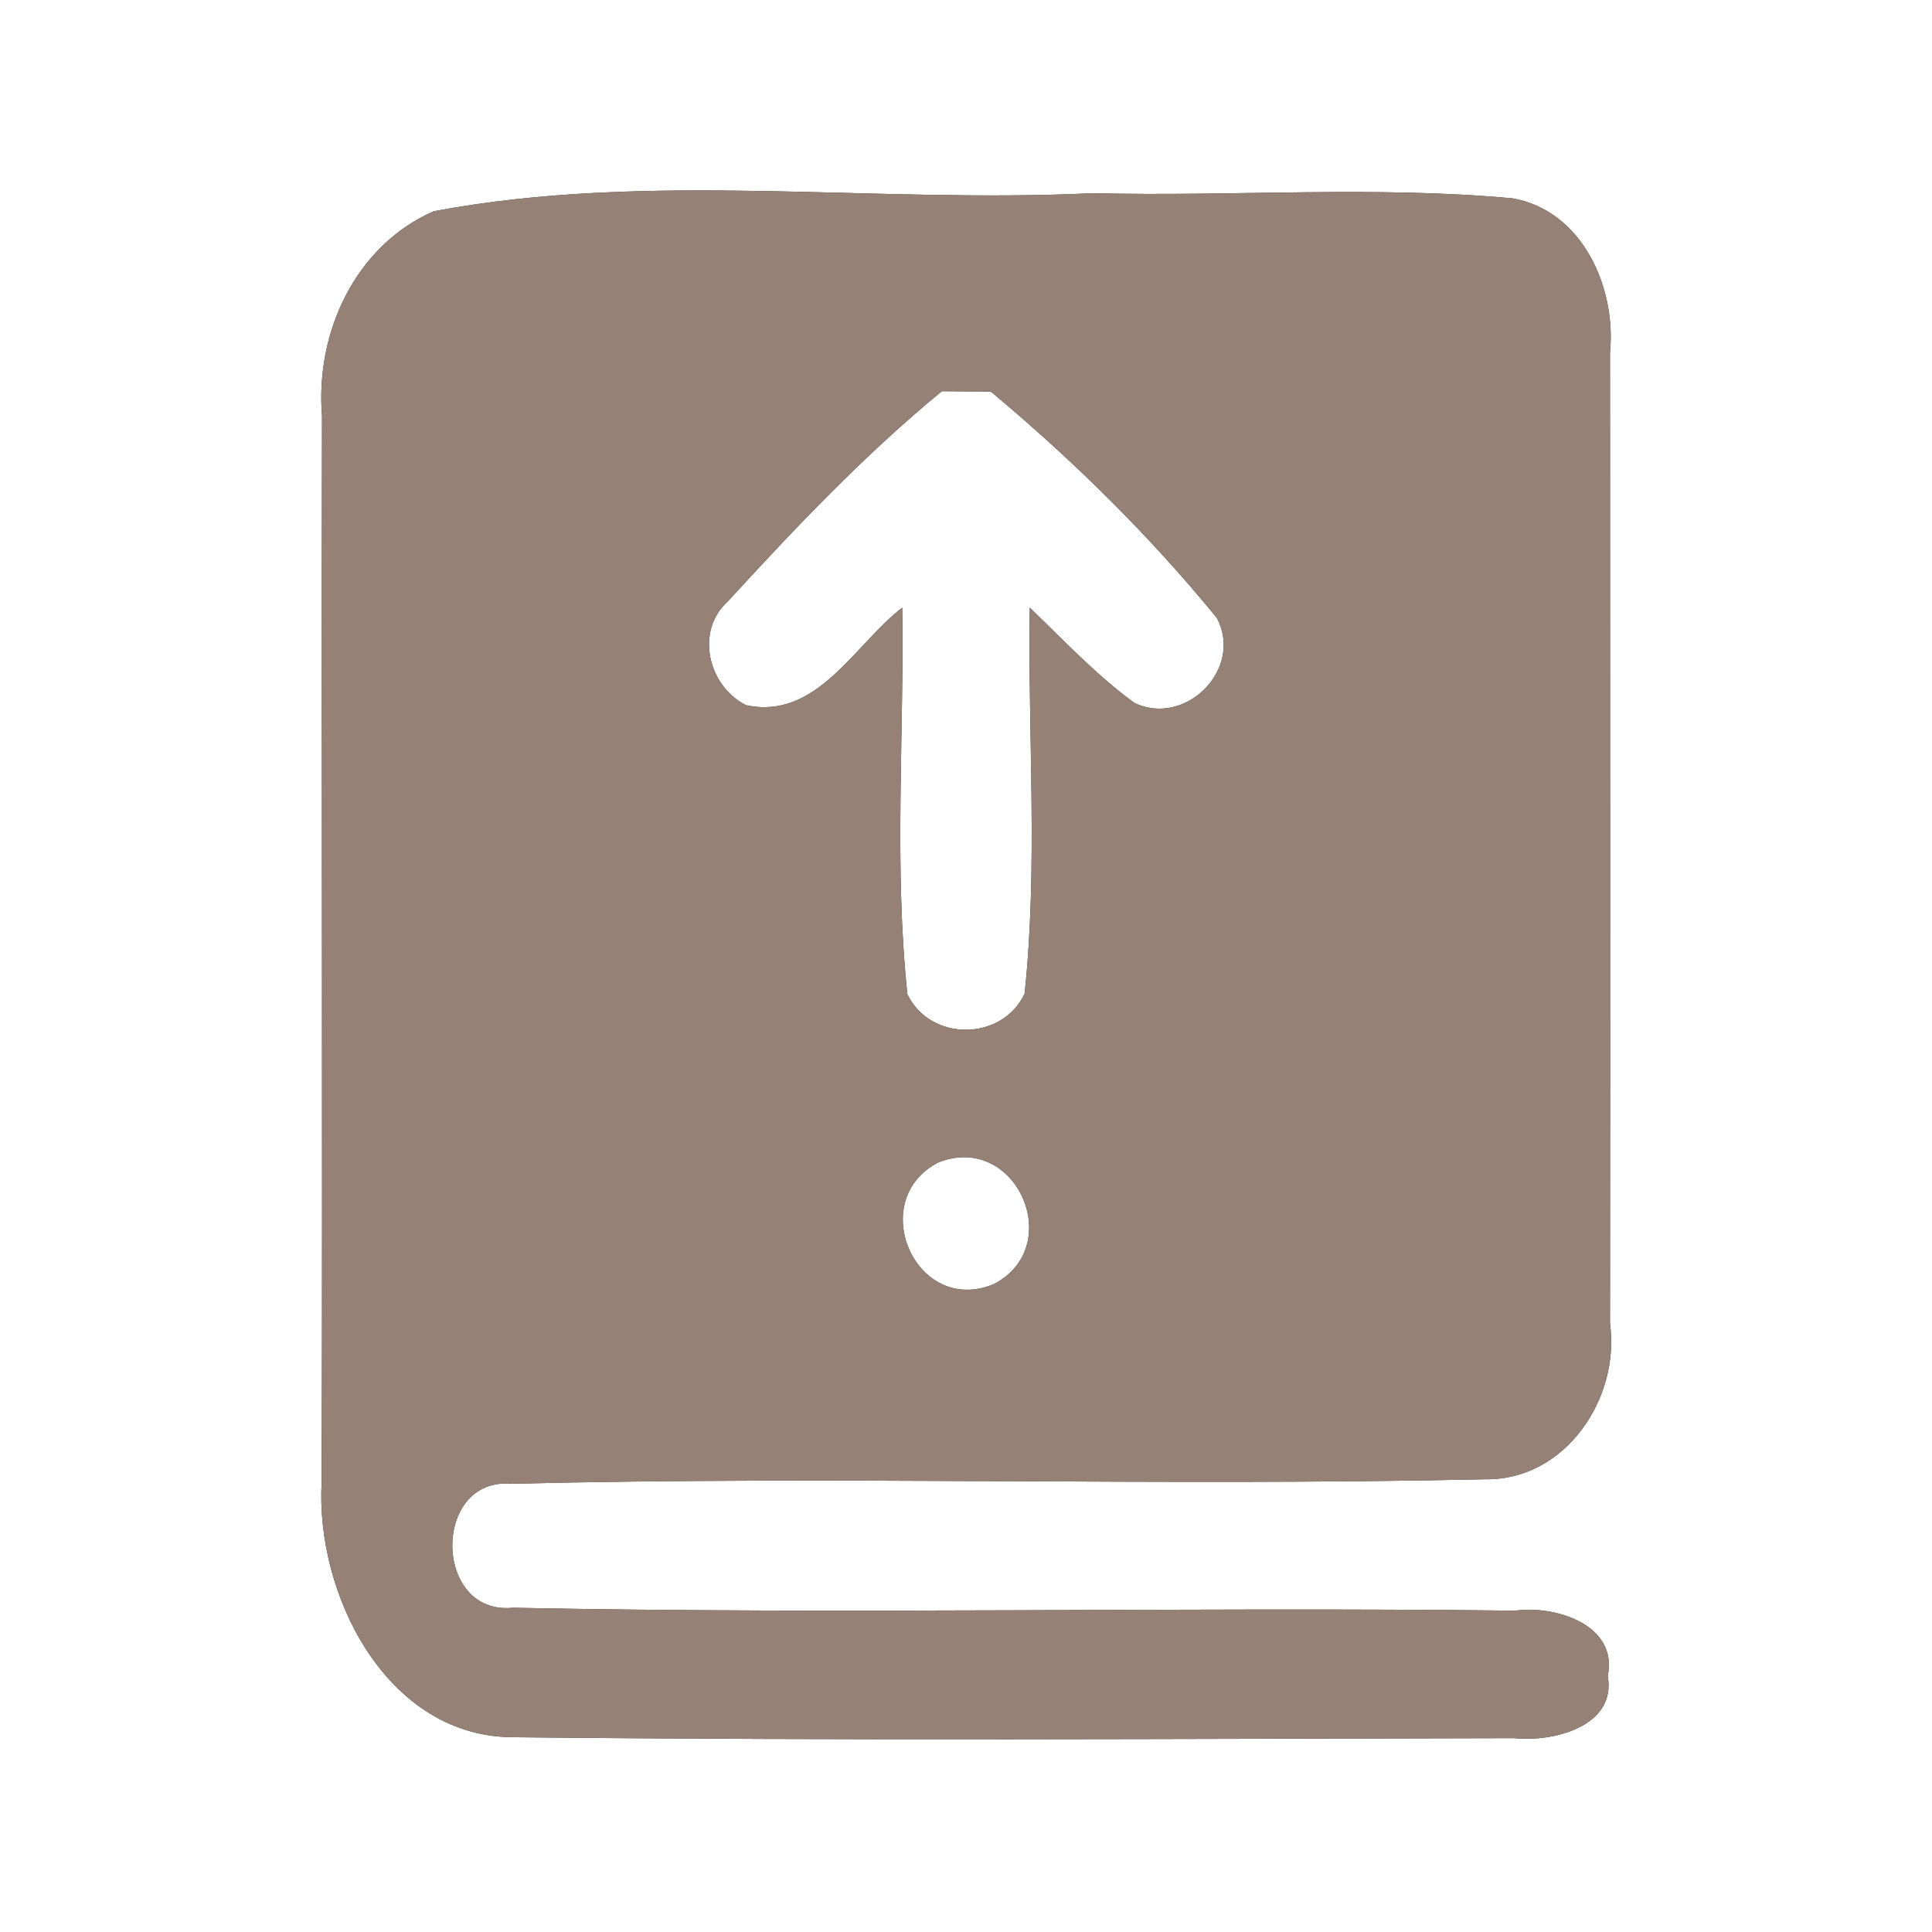 <?xml version="1.0" encoding="UTF-8" ?>
<!DOCTYPE svg PUBLIC "-//W3C//DTD SVG 1.1//EN" "http://www.w3.org/Graphics/SVG/1.1/DTD/svg11.dtd">
<svg width="60pt" height="60pt" viewBox="0 0 60 60" version="1.1" xmlns="http://www.w3.org/2000/svg">
<rect x="0" y="0" width="60" height="60" fill="#333333" stroke="none"/>
<g id="#ffffffff">
<path fill="#ffffff" opacity="1.00" d=" M 0.00 0.00 L 60.00 0.00 L 60.00 60.00 L 0.00 60.00 L 0.00 0.00 M 13.47 6.56 C 11.03 7.63 9.79 10.33 10.00 12.91 C 9.98 23.94 10.02 34.98 9.99 46.02 C 9.79 49.47 11.96 53.86 15.83 53.95 C 26.23 54.06 36.63 54.00 47.03 53.98 C 48.22 54.11 50.21 53.62 49.93 52.05 C 50.26 50.45 48.29 49.85 47.06 50.02 C 36.68 49.90 26.30 50.14 15.93 49.93 C 13.44 50.18 13.41 45.85 15.90 46.08 C 25.97 45.83 36.06 46.16 46.14 45.94 C 48.62 45.97 50.32 43.42 50.00 41.10 C 50.01 31.05 50.00 21.00 50.00 10.95 C 50.20 8.94 49.15 6.55 46.98 6.16 C 42.65 5.76 38.29 6.11 33.94 6.00 C 27.14 6.33 20.16 5.30 13.47 6.56 Z" />
<path fill="#ffffff" opacity="1.00" d=" M 29.25 12.15 C 29.63 12.15 30.39 12.16 30.77 12.16 C 33.31 14.28 35.70 16.63 37.79 19.19 C 38.63 20.77 36.82 22.59 35.23 21.83 C 34.04 20.96 33.03 19.88 31.98 18.87 C 31.92 22.86 32.24 26.88 31.82 30.86 C 31.12 32.34 28.90 32.36 28.18 30.88 C 27.76 26.89 28.08 22.87 28.02 18.87 C 26.53 20.02 25.37 22.37 23.17 21.90 C 21.99 21.31 21.58 19.60 22.60 18.68 C 24.70 16.39 26.85 14.12 29.25 12.15 Z" />
<path fill="#ffffff" opacity="1.00" d=" M 29.14 36.10 C 31.56 35.14 33.14 38.73 30.84 39.89 C 28.42 40.86 26.88 37.27 29.14 36.10 Z" />
</g>
<g id="#000000ff">
<path fill="#968176" opacity="1.00" d=" M 13.47 6.56 C 20.16 5.30 27.14 6.33 33.94 6.00 C 38.29 6.11 42.65 5.76 46.98 6.16 C 49.15 6.55 50.20 8.94 50.00 10.95 C 50.00 21.00 50.01 31.05 50.00 41.10 C 50.32 43.42 48.62 45.97 46.14 45.94 C 36.06 46.16 25.97 45.83 15.90 46.08 C 13.41 45.85 13.44 50.18 15.93 49.93 C 26.30 50.14 36.68 49.90 47.06 50.02 C 48.29 49.85 50.26 50.45 49.93 52.05 C 50.21 53.62 48.22 54.11 47.03 53.98 C 36.63 54.00 26.23 54.06 15.83 53.95 C 11.96 53.86 9.79 49.47 9.99 46.02 C 10.02 34.98 9.98 23.94 10.00 12.91 C 9.79 10.33 11.03 7.63 13.47 6.56 M 29.25 12.15 C 26.85 14.12 24.70 16.39 22.60 18.68 C 21.58 19.60 21.99 21.31 23.17 21.90 C 25.37 22.37 26.53 20.02 28.02 18.87 C 28.08 22.87 27.76 26.89 28.18 30.88 C 28.90 32.36 31.12 32.34 31.82 30.86 C 32.24 26.88 31.92 22.86 31.98 18.87 C 33.03 19.88 34.04 20.96 35.23 21.83 C 36.82 22.59 38.63 20.77 37.79 19.19 C 35.70 16.63 33.31 14.28 30.77 12.16 C 30.39 12.16 29.63 12.15 29.25 12.15 M 29.14 36.10 C 26.88 37.27 28.42 40.86 30.84 39.89 C 33.14 38.73 31.56 35.14 29.14 36.10 Z" />
</g>
</svg>
